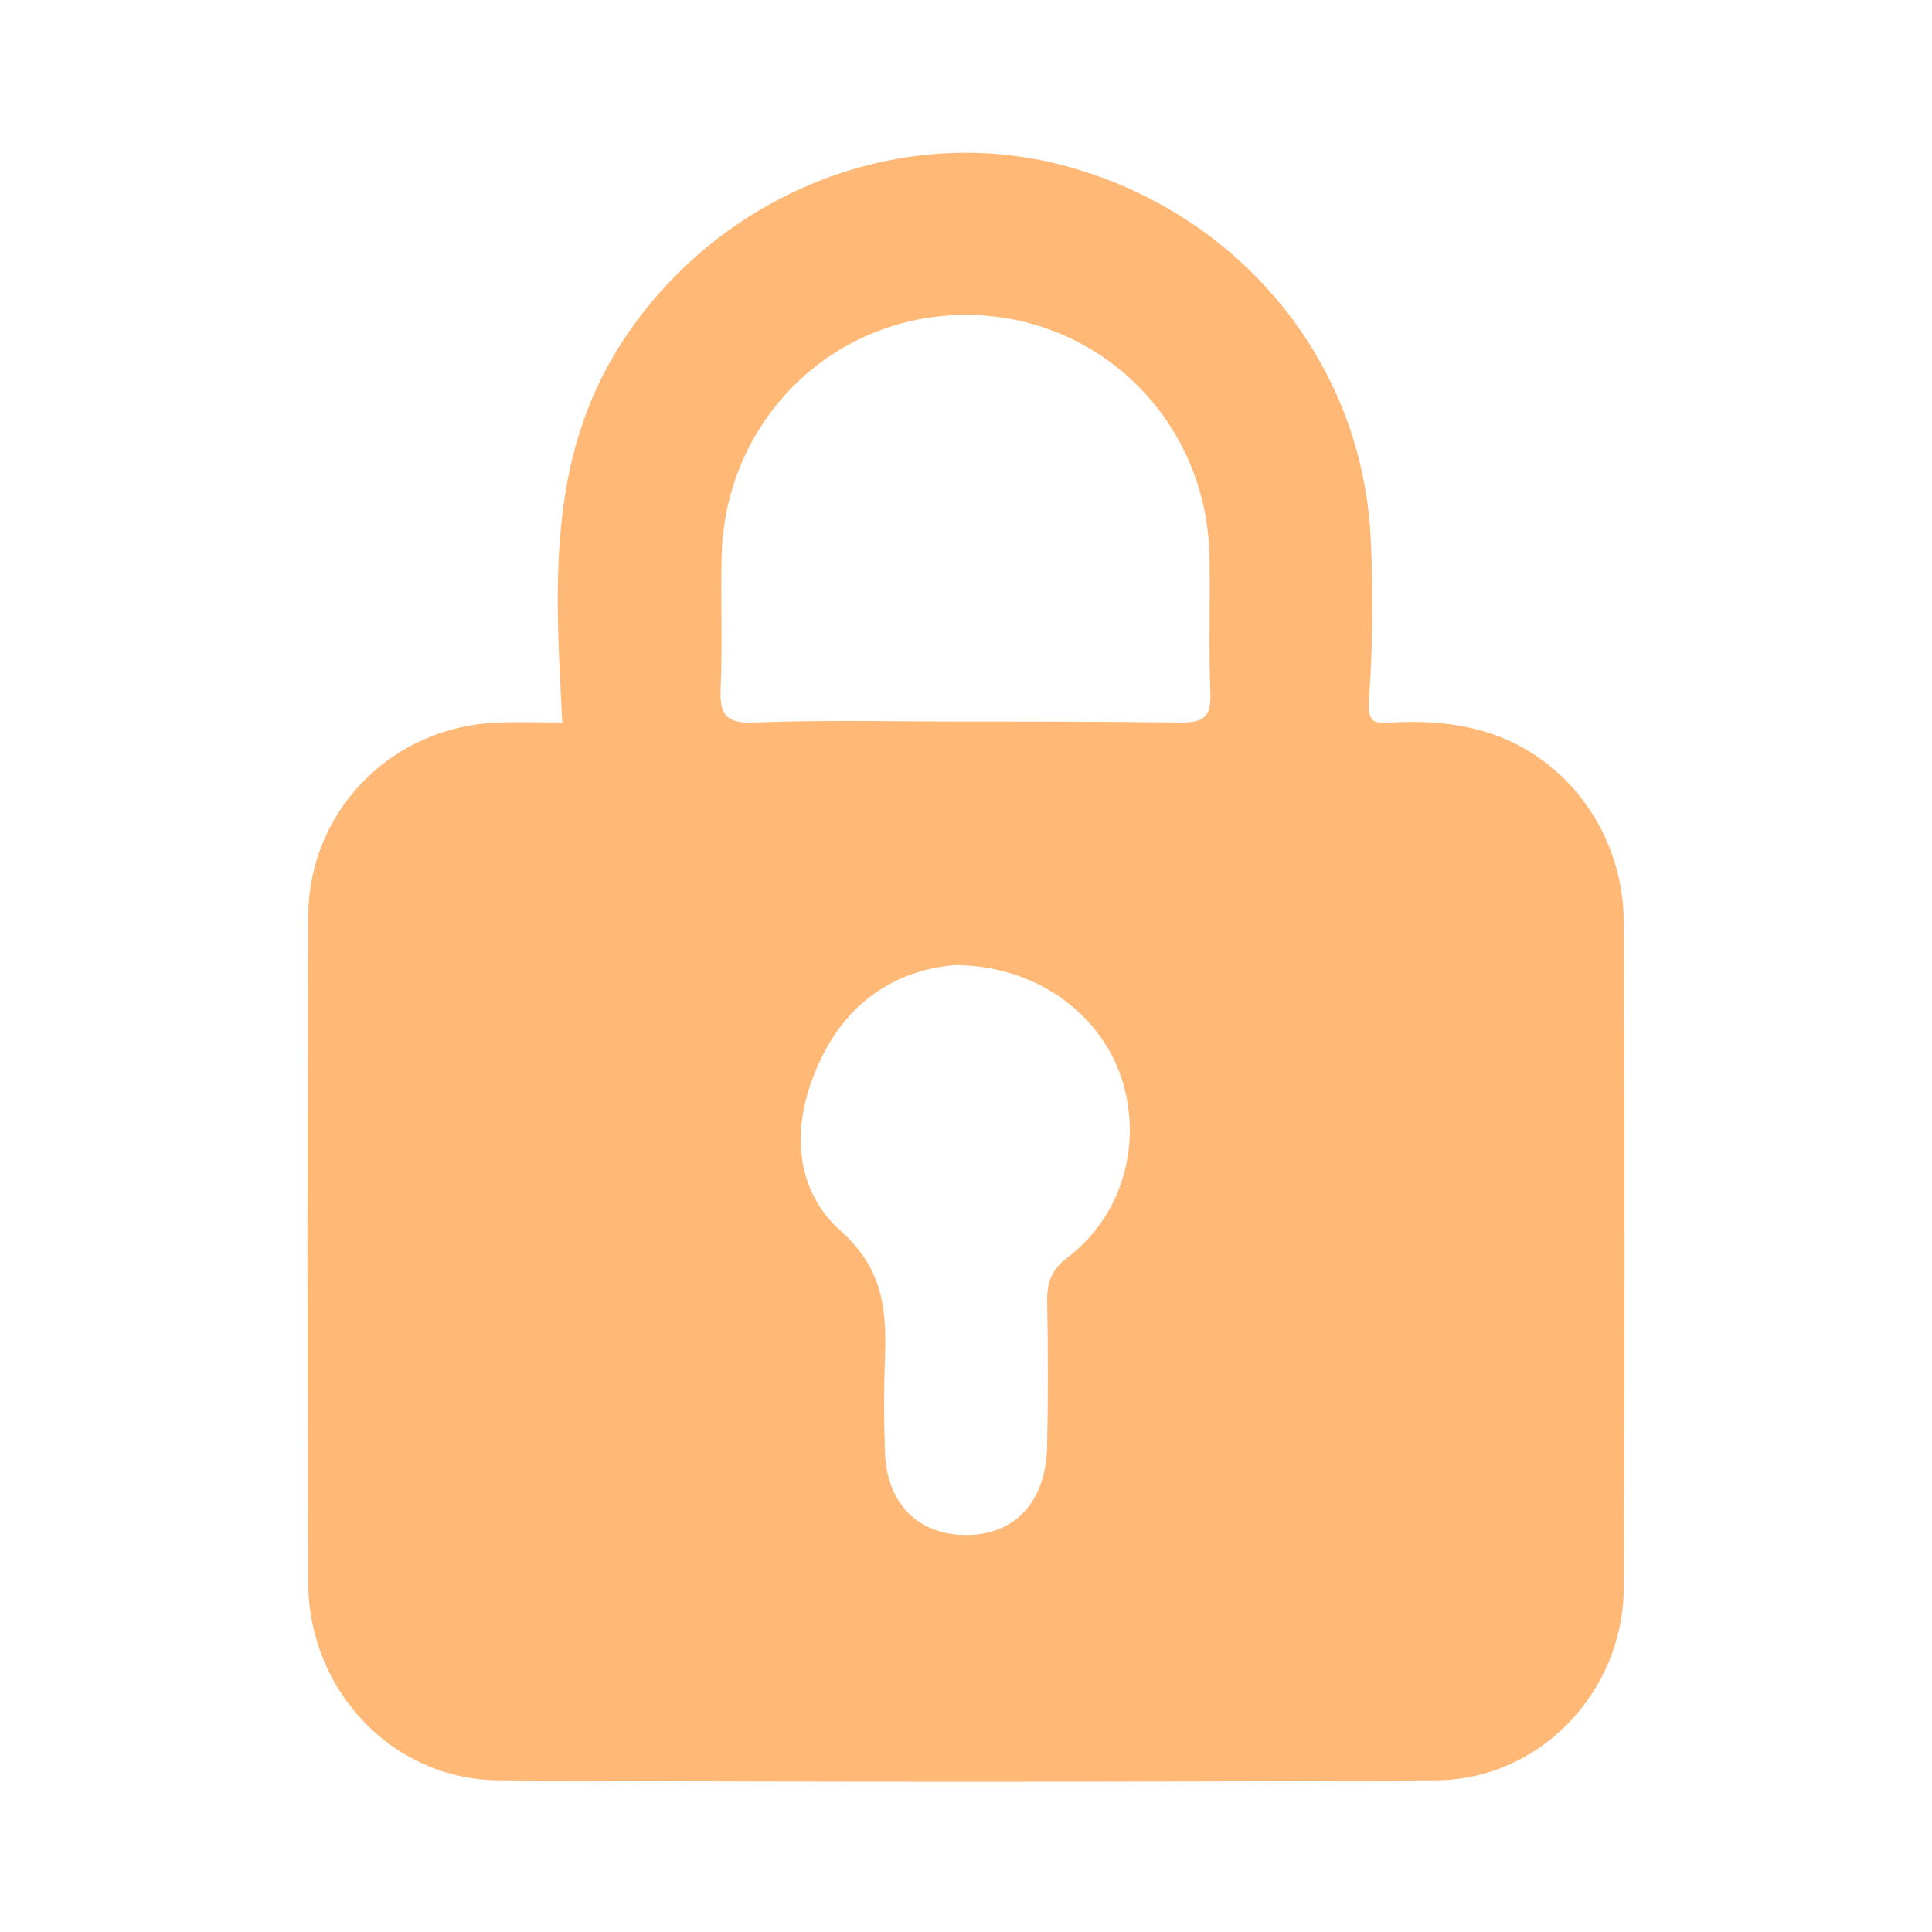 <?xml version="1.0" encoding="utf-8"?>
<!-- Generator: Adobe Illustrator 22.1.0, SVG Export Plug-In . SVG Version: 6.00 Build 0)  -->
<svg version="1.1" id="图层_1" xmlns="http://www.w3.org/2000/svg" xmlns:xlink="http://www.w3.org/1999/xlink" x="0px" y="0px"
	 viewBox="0 0 200 200" style="enable-background:new 0 0 200 200;" xml:space="preserve">
<style type="text/css">
	.st0{fill:#FFB876;}
</style>
<path class="st0" d="M168.1,95.6c0-9.2-5.8-17.2-14.2-19.8c-3.2-1-6.6-1.2-10-1c-1.5,0.1-2.3,0.1-2.2-2.1c0.4-5.6,0.5-11.2,0.2-16.8
	c-0.8-18.5-13.7-34-31.9-38.8c-17.2-4.5-35.7,3.1-45.6,18.3c-7.9,12.2-6.9,25.6-6.2,39.4c-2.3,0-4.4-0.1-6.5,0
	c-11,0.3-19.7,9-19.8,20c-0.1,23-0.1,46,0,69.1c0.1,11.2,8.8,20.4,19.9,20.4c32.3,0.2,64.6,0.2,96.9,0c10.7-0.1,19.3-9.1,19.4-19.9
	C168.2,141.4,168.2,118.5,168.1,95.6L168.1,95.6z M110.6,130.1c-1.7,1.3-2.2,2.5-2.2,4.5c0.1,5,0.1,10.1,0,15.1
	c-0.1,5.8-3.4,9.3-8.6,9.2c-5-0.1-8.2-3.5-8.2-9.1c-0.1-2.9-0.1-5.9,0-8.8c0.2-5.1,0-9.5-4.6-13.6c-5-4.5-5.1-11.3-2.1-17.6
	c3-6.5,8.4-9.5,14.1-9.9c8.2,0.1,14.8,4.9,17.1,11.7C118.3,118.4,116.2,125.8,110.6,130.1L110.6,130.1z M122.2,74.8
	c-7.3-0.1-14.6-0.1-21.9-0.1c-7.4,0-14.9-0.2-22.3,0.1c-2.9,0.1-3.5-0.9-3.4-3.5c0.2-4.5,0-9,0.1-13.5c0.2-14,11.2-25.1,25.1-25.2
	c13.9-0.1,25.1,10.9,25.4,24.9c0.1,4.8-0.1,9.6,0.1,14.3C125.4,74.3,124.5,74.8,122.2,74.8L122.2,74.8z"/>
</svg>
